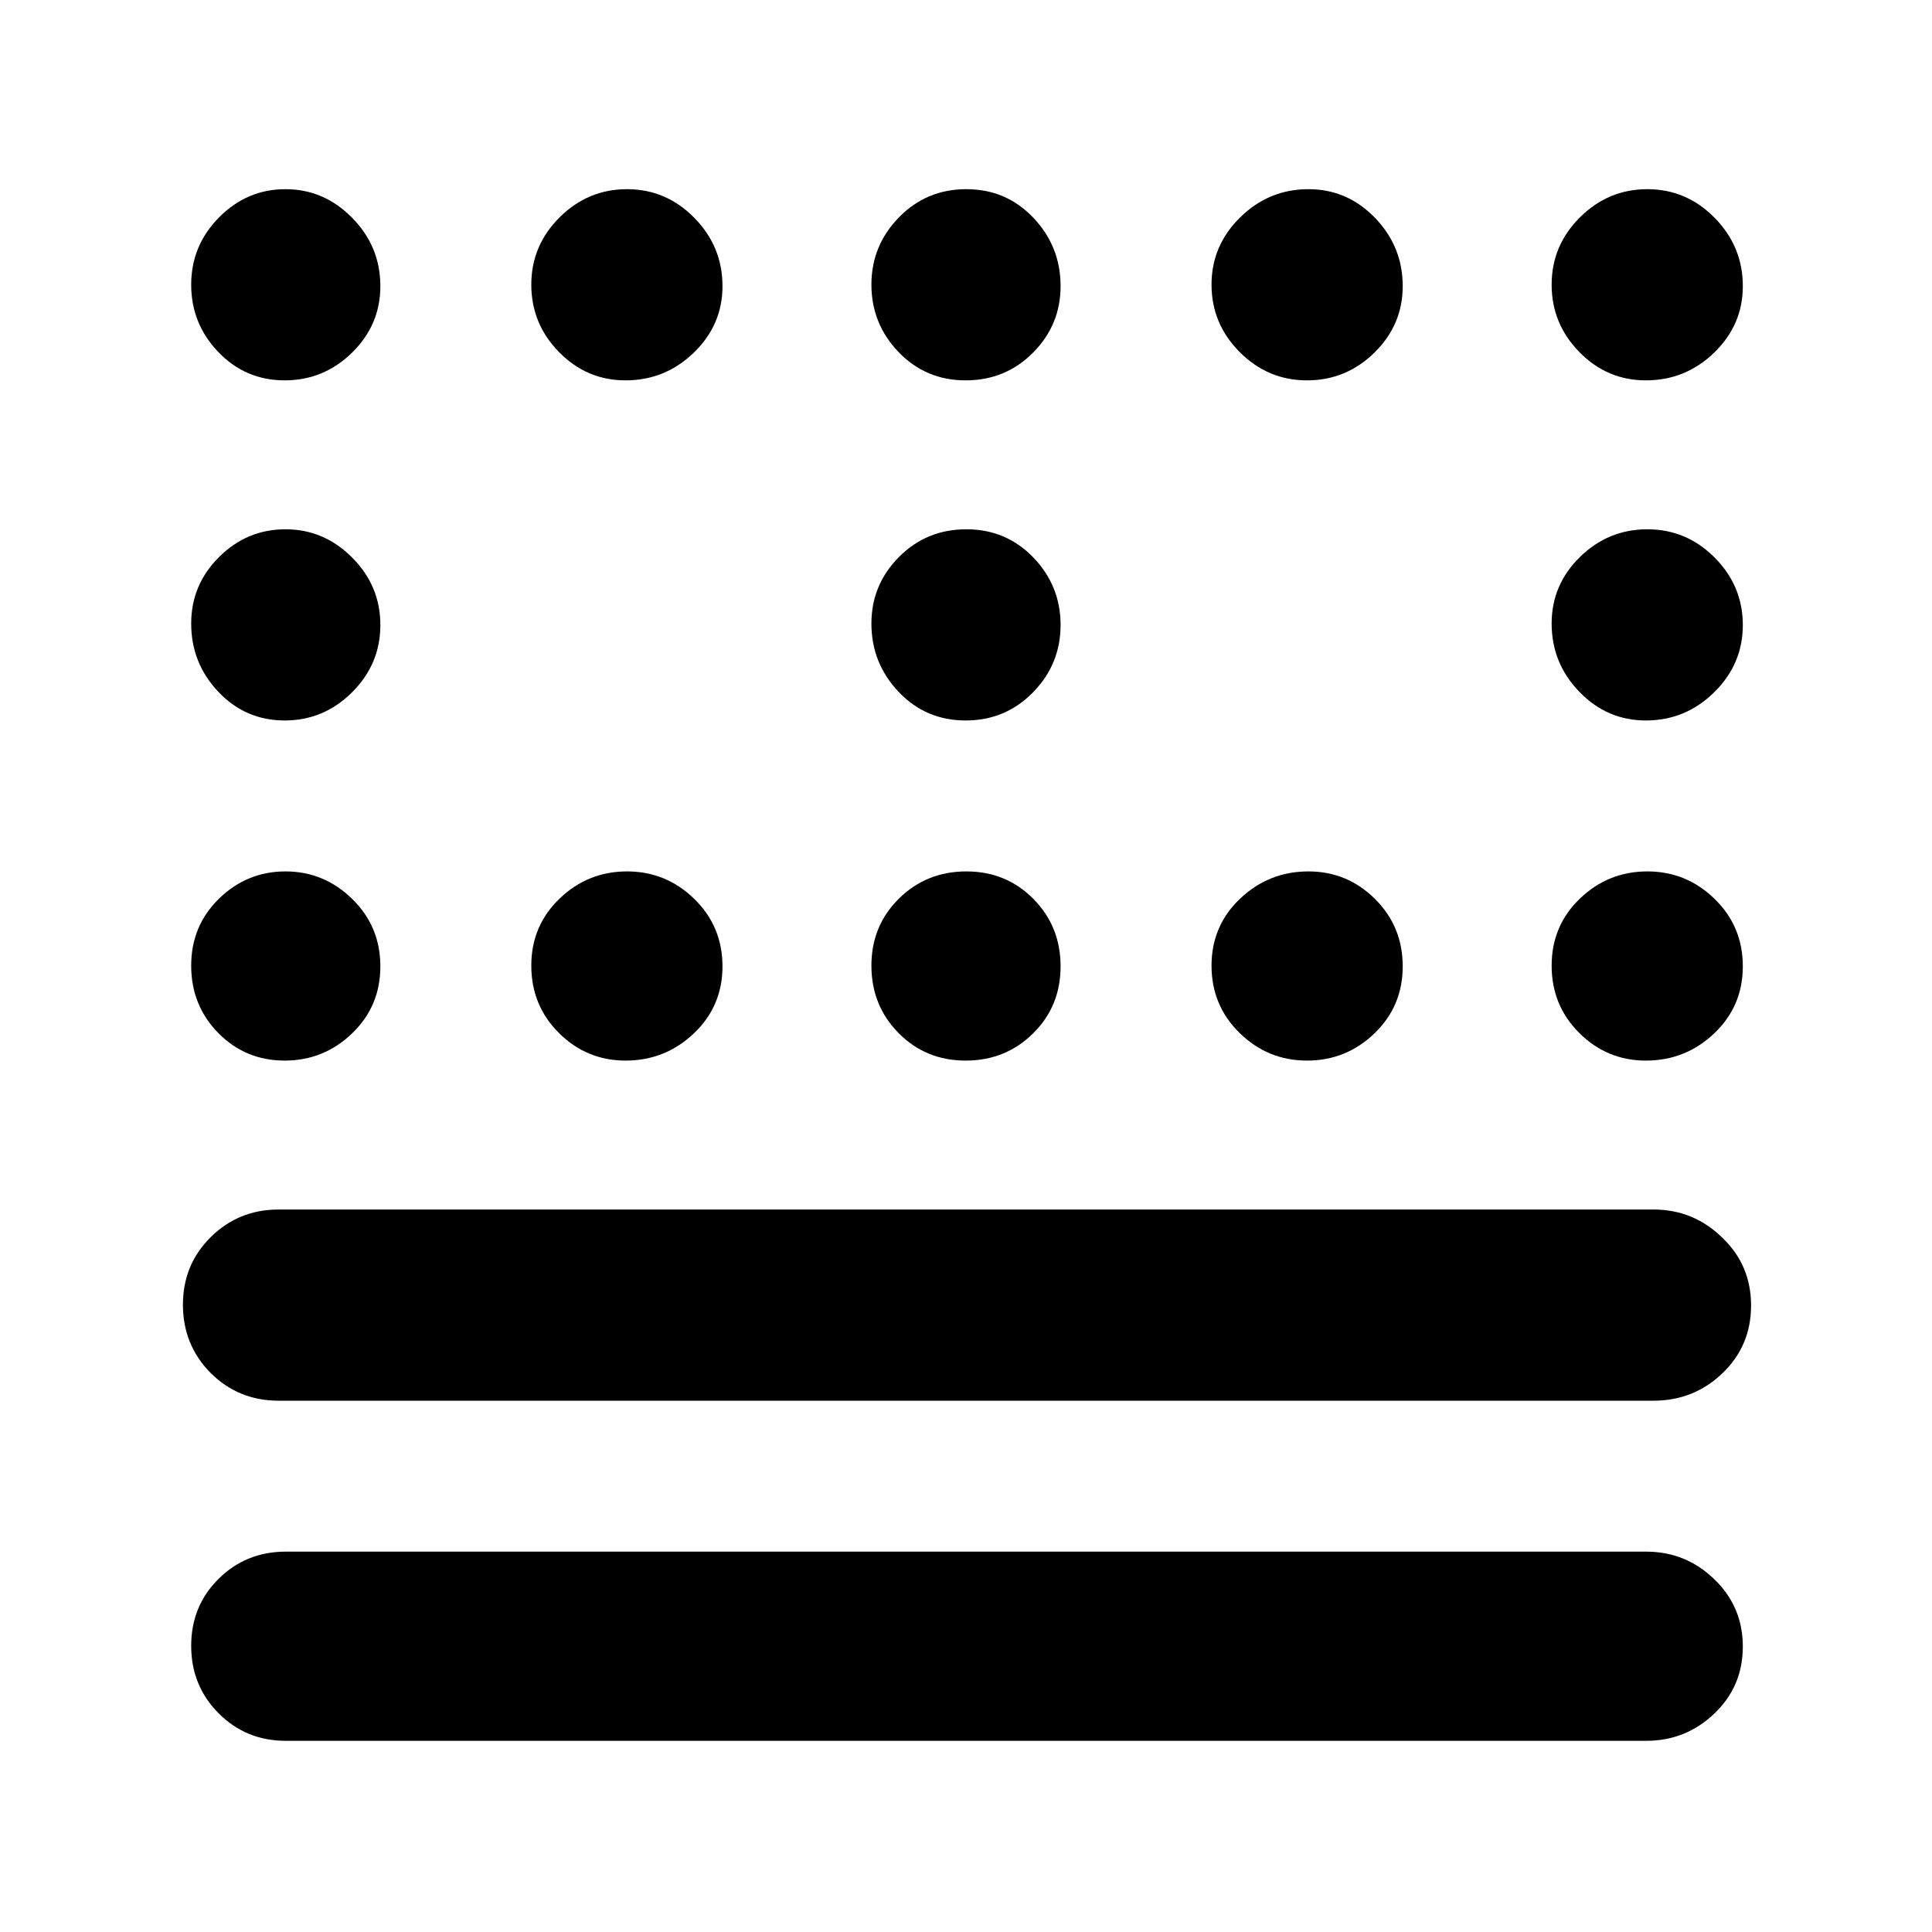 <?xml version="1.0" encoding="utf-8"?>
<svg xmlns="http://www.w3.org/2000/svg" height="48" viewBox="0 -960 960 960" width="48">
  <path d="M 446.5 -616.24 C 437.5 -625.733 433 -637.047 433 -650.18 C 433 -663.027 437.56 -674.04 446.68 -683.22 C 455.793 -692.407 466.96 -697 480.18 -697 C 493.393 -697 504.5 -692.313 513.5 -682.94 C 522.5 -673.567 527 -662.4 527 -649.44 C 527 -636.48 522.44 -625.333 513.32 -616 C 504.207 -606.667 493.04 -602 479.82 -602 C 466.607 -602 455.5 -606.747 446.5 -616.24 Z M 142 -95 C 128.833 -95 117.71 -99.56 108.63 -108.68 C 99.543 -117.793 95 -128.96 95 -142.18 C 95 -155.393 99.543 -166.5 108.63 -175.5 C 117.71 -184.5 128.833 -189 142 -189 L 818 -189 C 831.087 -189 842.357 -184.44 851.81 -175.32 C 861.27 -166.207 866 -155.04 866 -141.82 C 866 -128.607 861.27 -117.5 851.81 -108.5 C 842.357 -99.5 831.087 -95 818 -95 Z M 784.78 -446.68 C 775.593 -455.793 771 -466.96 771 -480.18 C 771 -493.393 775.687 -504.5 785.06 -513.5 C 794.433 -522.5 805.6 -527 818.56 -527 C 831.52 -527 842.667 -522.44 852 -513.32 C 861.333 -504.207 866 -493.04 866 -479.82 C 866 -466.607 861.253 -455.5 851.76 -446.5 C 842.267 -437.5 830.953 -433 817.82 -433 C 804.973 -433 793.96 -437.56 784.78 -446.68 Z M 108.5 -446.68 C 99.5 -455.793 95 -466.96 95 -480.18 C 95 -493.393 99.62 -504.5 108.86 -513.5 C 118.1 -522.5 129.1 -527 141.86 -527 C 154.62 -527 165.667 -522.44 175 -513.32 C 184.333 -504.207 189 -493.04 189 -479.82 C 189 -466.607 184.313 -455.5 174.94 -446.5 C 165.567 -437.5 154.4 -433 141.44 -433 C 128.48 -433 117.5 -437.56 108.5 -446.68 Z M 817.82 -602 C 804.973 -602 793.96 -606.747 784.78 -616.24 C 775.593 -625.733 771 -637.047 771 -650.18 C 771 -663.027 775.687 -674.04 785.06 -683.22 C 794.433 -692.407 805.6 -697 818.56 -697 C 831.52 -697 842.667 -692.313 852 -682.94 C 861.333 -673.567 866 -662.4 866 -649.44 C 866 -636.48 861.253 -625.333 851.76 -616 C 842.267 -606.667 830.953 -602 817.82 -602 Z M 141.44 -602 C 128.48 -602 117.5 -606.747 108.5 -616.24 C 99.5 -625.733 95 -637.047 95 -650.18 C 95 -663.027 99.62 -674.04 108.86 -683.22 C 118.1 -692.407 129.1 -697 141.86 -697 C 154.62 -697 165.667 -692.313 175 -682.94 C 184.333 -673.567 189 -662.4 189 -649.44 C 189 -636.48 184.313 -625.333 174.94 -616 C 165.567 -606.667 154.4 -602 141.44 -602 Z M 817.82 -771 C 804.973 -771 793.96 -775.687 784.78 -785.06 C 775.593 -794.433 771 -805.6 771 -818.56 C 771 -831.52 775.687 -842.667 785.06 -852 C 794.433 -861.333 805.6 -866 818.56 -866 C 831.52 -866 842.667 -861.253 852 -851.76 C 861.333 -842.267 866 -830.953 866 -817.82 C 866 -804.973 861.253 -793.96 851.76 -784.78 C 842.267 -775.593 830.953 -771 817.82 -771 Z M 649.44 -771 C 636.48 -771 625.333 -775.687 616 -785.06 C 606.667 -794.433 602 -805.6 602 -818.56 C 602 -831.52 606.747 -842.667 616.24 -852 C 625.733 -861.333 637.047 -866 650.18 -866 C 663.027 -866 674.04 -861.253 683.22 -851.76 C 692.407 -842.267 697 -830.953 697 -817.82 C 697 -804.973 692.313 -793.96 682.94 -784.78 C 673.567 -775.593 662.4 -771 649.44 -771 Z M 479.82 -771 C 466.607 -771 455.5 -775.687 446.5 -785.06 C 437.5 -794.433 433 -805.6 433 -818.56 C 433 -831.52 437.56 -842.667 446.68 -852 C 455.793 -861.333 466.96 -866 480.18 -866 C 493.393 -866 504.5 -861.253 513.5 -851.76 C 522.5 -842.267 527 -830.953 527 -817.82 C 527 -804.973 522.44 -793.96 513.32 -784.78 C 504.207 -775.593 493.04 -771 479.82 -771 Z M 310.82 -771 C 297.973 -771 286.957 -775.687 277.77 -785.06 C 268.59 -794.433 264 -805.6 264 -818.56 C 264 -831.52 268.687 -842.667 278.06 -852 C 287.433 -861.333 298.6 -866 311.56 -866 C 324.52 -866 335.667 -861.253 345 -851.76 C 354.333 -842.267 359 -830.953 359 -817.82 C 359 -804.973 354.253 -793.96 344.76 -784.78 C 335.267 -775.593 323.953 -771 310.82 -771 Z M 141.44 -771 C 128.48 -771 117.5 -775.687 108.5 -785.06 C 99.5 -794.433 95 -805.6 95 -818.56 C 95 -831.52 99.62 -842.667 108.86 -852 C 118.1 -861.333 129.1 -866 141.86 -866 C 154.62 -866 165.667 -861.253 175 -851.76 C 184.333 -842.267 189 -830.953 189 -817.82 C 189 -804.973 184.313 -793.96 174.94 -784.78 C 165.567 -775.593 154.4 -771 141.44 -771 Z M 649.44 -433 C 636.48 -433 625.333 -437.56 616 -446.68 C 606.667 -455.793 602 -466.96 602 -480.18 C 602 -493.393 606.747 -504.5 616.24 -513.5 C 625.733 -522.5 637.047 -527 650.18 -527 C 663.027 -527 674.04 -522.44 683.22 -513.32 C 692.407 -504.207 697 -493.04 697 -479.82 C 697 -466.607 692.313 -455.5 682.94 -446.5 C 673.567 -437.5 662.4 -433 649.44 -433 Z M 446.5 -446.68 C 437.5 -455.793 433 -466.96 433 -480.18 C 433 -493.393 437.56 -504.5 446.68 -513.5 C 455.793 -522.5 466.96 -527 480.18 -527 C 493.393 -527 504.5 -522.44 513.5 -513.32 C 522.5 -504.207 527 -493.04 527 -479.82 C 527 -466.607 522.44 -455.5 513.32 -446.5 C 504.207 -437.5 493.04 -433 479.82 -433 C 466.607 -433 455.5 -437.56 446.5 -446.68 Z M 310.82 -433 C 297.973 -433 286.957 -437.56 277.77 -446.68 C 268.59 -455.793 264 -466.96 264 -480.18 C 264 -493.393 268.687 -504.5 278.06 -513.5 C 287.433 -522.5 298.6 -527 311.56 -527 C 324.52 -527 335.667 -522.44 345 -513.32 C 354.333 -504.207 359 -493.04 359 -479.82 C 359 -466.607 354.253 -455.5 344.76 -446.5 C 335.267 -437.5 323.953 -433 310.82 -433 Z M 138.399 -264 C 125.098 -264 113.861 -268.64 104.683 -277.75 C 95.505 -287.04 90.899 -298.36 90.899 -311.69 C 90.899 -325.04 95.505 -336.16 104.683 -345.25 C 113.861 -354.36 125.098 -359 138.399 -359 L 821.588 -359 C 834.829 -359 846.209 -354.36 855.77 -345.04 C 865.33 -335.96 870.101 -324.64 870.101 -311.31 C 870.101 -297.96 865.33 -286.64 855.77 -277.53 C 846.209 -268.44 834.829 -264 821.588 -264 Z"/>
</svg>